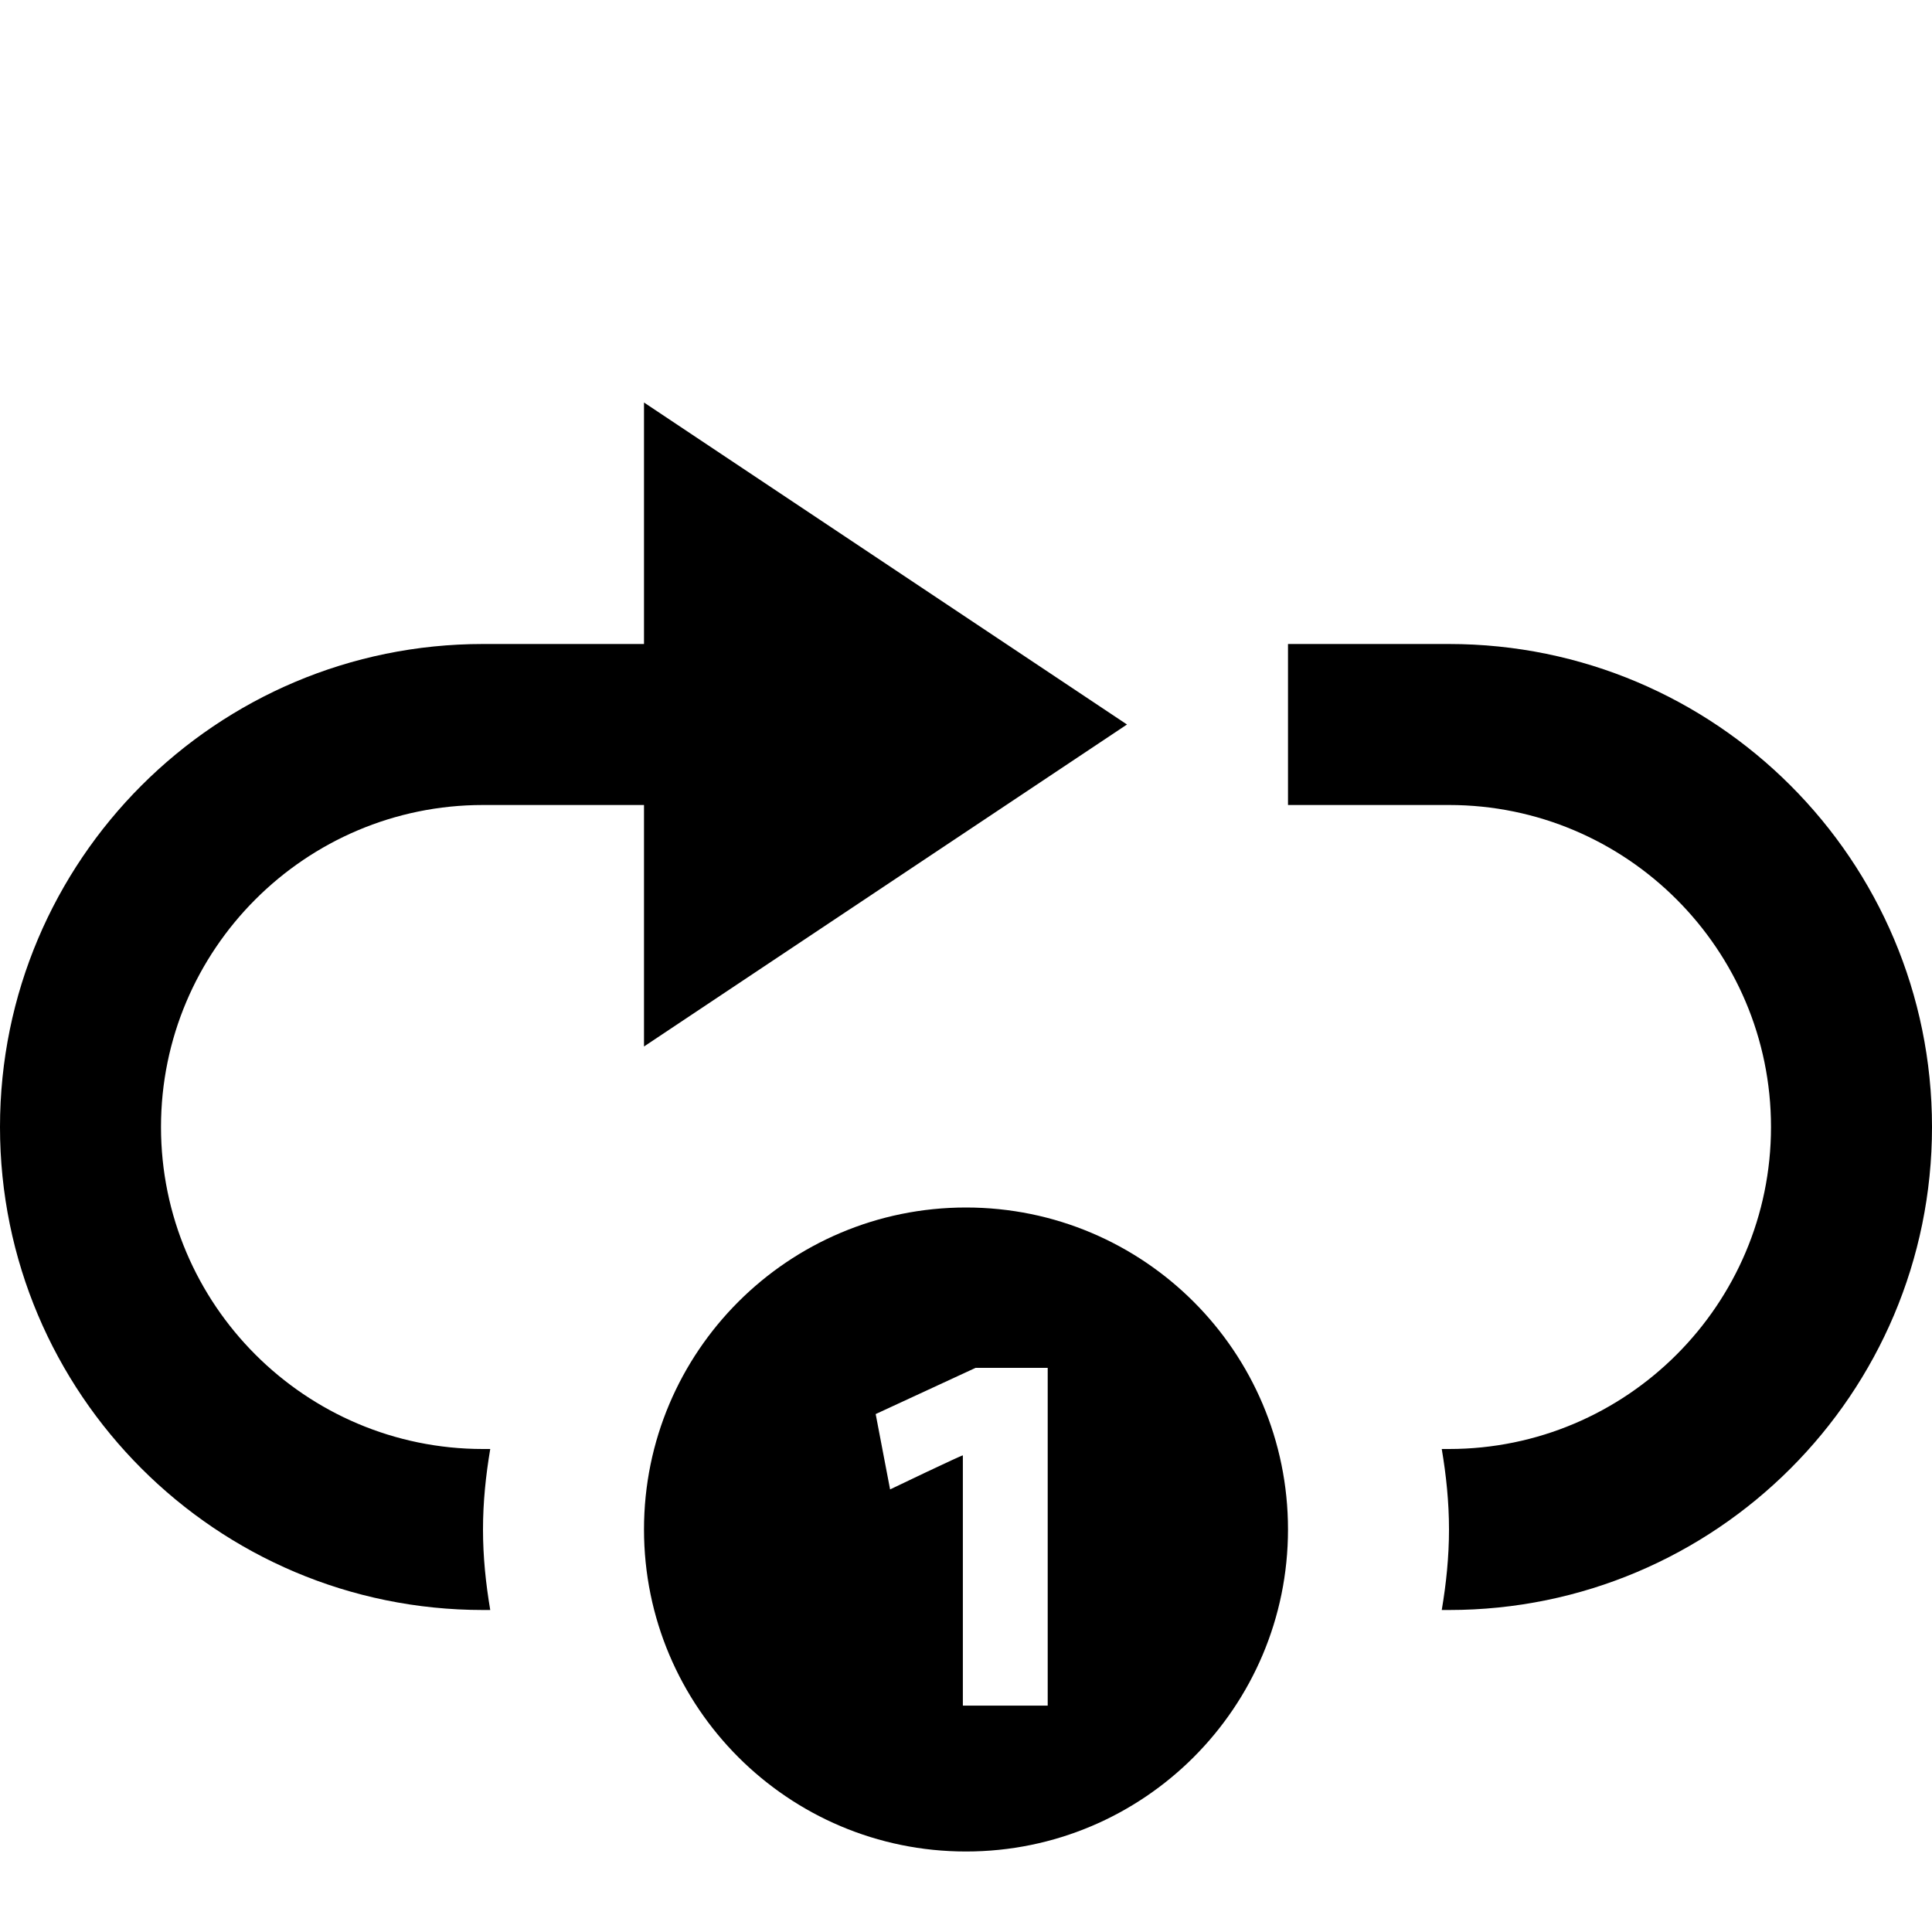 <svg xmlns="http://www.w3.org/2000/svg" width="24" height="24" viewBox="0 0 24 20"><path d="M6.09 18h-.09c-3.313 0-6-2.687-6-6s2.687-6 6-6h2v-3l6 4-6 4v-3h-2c-2.206 0-4 1.794-4 4s1.794 4 4 4h.09c-.055.326-.09.658-.09 1s.035.674.09 1zm11.91-12h-2v2h2c2.206 0 4 1.794 4 4s-1.794 4-4 4h-.09c.055.326.09.658.09 1s-.035.674-.09 1h.09c3.313 0 6-2.687 6-6s-2.687-6-6-6zm-6 7c-2.209 0-4 1.791-4 3.999 0 2.209 1.791 4.001 4 4.001s4-1.792 4-4.001c0-2.208-1.791-3.999-4-3.999zm1.016 6.188h-1.055v-3.109c-.022 0-.884.413-.904.423l-.179-.936 1.241-.574h.896v4.196z"/></svg>